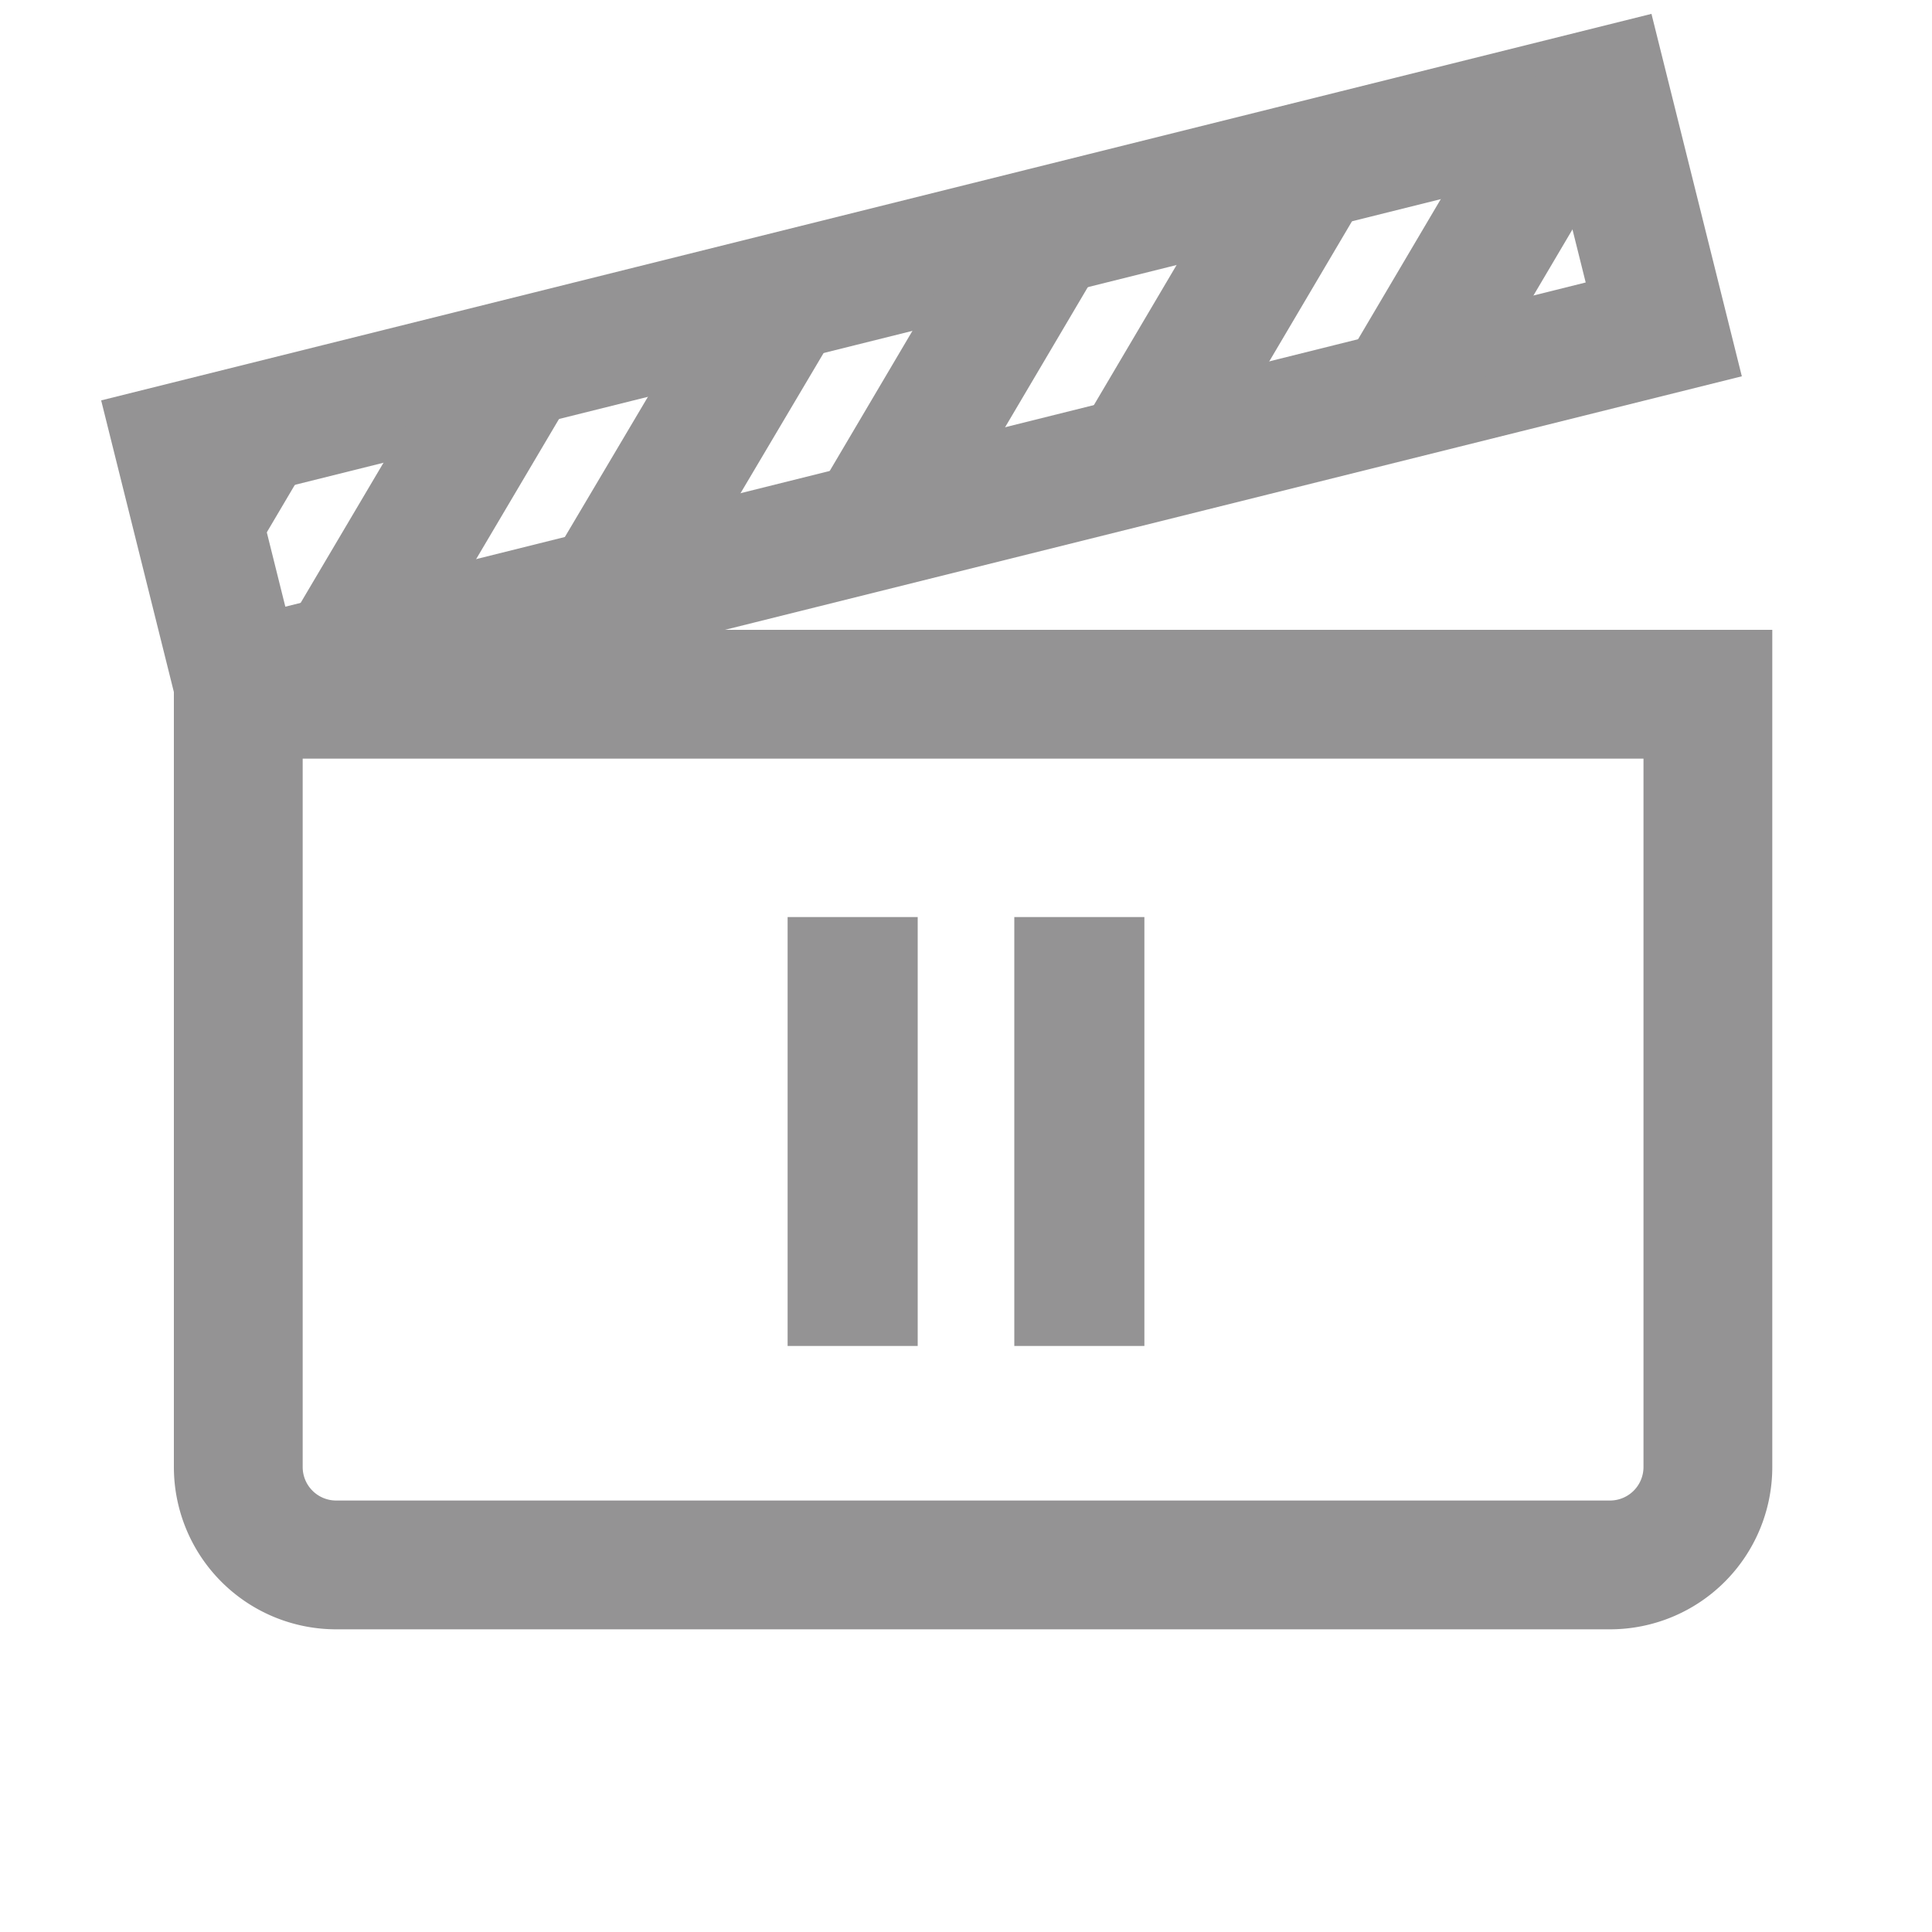 <svg id="레이어_1" data-name="레이어 1" xmlns="http://www.w3.org/2000/svg" width="30" height="30" viewBox="0 0 30 30">
  <defs>
    <style>
      .cls-1 {
        fill: #fff;
        opacity: 0;
      }

      .cls-2 {
        fill: none;
        stroke: #949394;
        stroke-miterlimit: 10;
        stroke-width: 2px;
      }

      .cls-3 {
        fill: #949394;
      }
    </style>
  </defs>
  <title>pause</title>
  <rect class="cls-1" width="30" height="30"/>
  <g>
    <rect class="cls-2" x="2.9" y="4.13" width="22.81" height="3.8" transform="translate(-1.03 3.64) rotate(-14)"/>
    <line class="cls-2" x1="24.45" y1="1.54" x2="21.74" y2="6.13"/>
    <line class="cls-2" x1="20.32" y1="2.61" x2="17.61" y2="7.2"/>
    <line class="cls-2" x1="16.19" y1="3.68" x2="13.48" y2="8.27"/>
    <line class="cls-2" x1="12.06" y1="4.75" x2="9.34" y2="9.34"/>
    <line class="cls-2" x1="7.93" y1="5.81" x2="5.21" y2="10.41"/>
    <line class="cls-2" x1="3.8" y1="6.88" x2="2.92" y2="8.37"/>
  </g>
  <path class="cls-2" d="M3.7,10.78v12a1.52,1.52,0,0,0,1.52,1.52H25a1.52,1.52,0,0,0,1.52-1.52v-12H3.7Z"/>
  <g>
    <rect class="cls-3" x="12.23" y="14.24" width="2.02" height="6.66"/>
    <rect class="cls-3" x="15.75" y="14.24" width="2.02" height="6.66"/>
  </g>
</svg>
